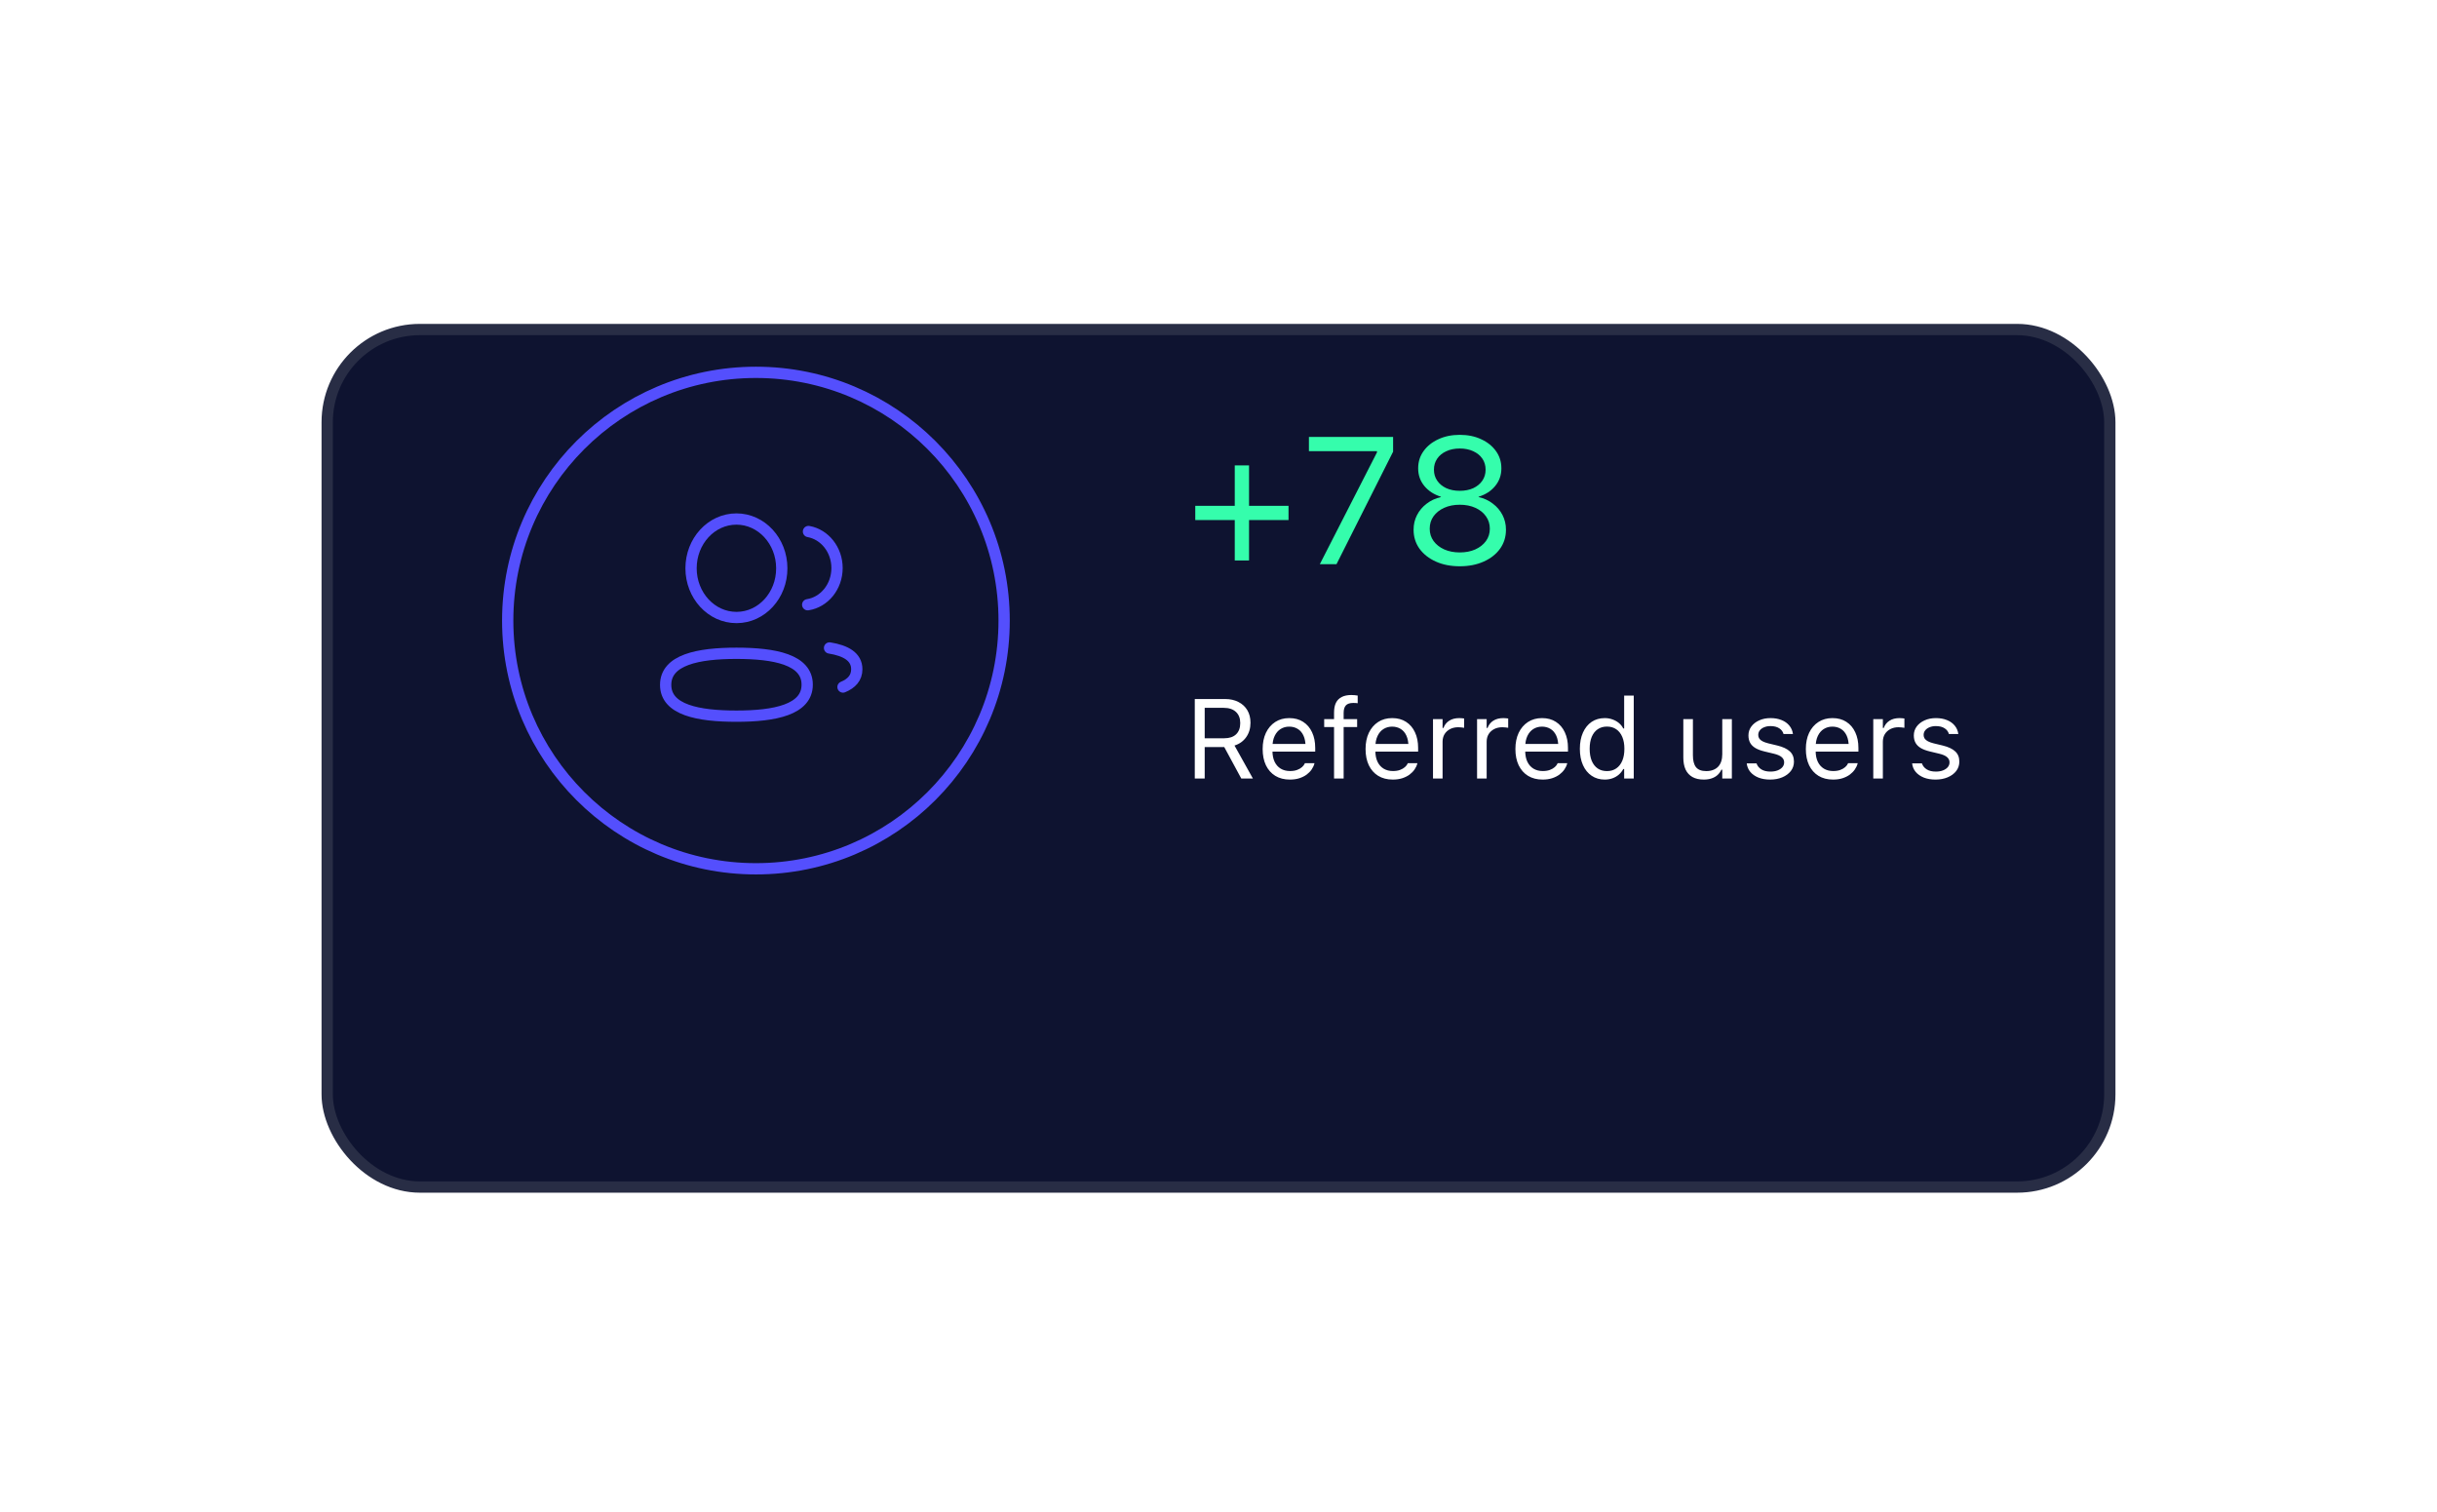 <svg width="216" height="134" viewBox="0 0 216 134" fill="none" xmlns="http://www.w3.org/2000/svg">
<g filter="url(#filter0_d_1_12198)">
<rect x="29" y="17" width="158" height="76" rx="8.214" fill="#0E1330"/>
<rect x="29" y="17" width="158" height="76" rx="8.214" stroke="#282D45"/>
</g>
<path d="M105.941 46.094V44.828H114.207V46.094H105.941ZM109.441 49.672V41.25H110.707V49.672H109.441ZM116.983 50L122.046 40.094V39.984H116.015V38.727H123.476V40.031L118.46 50H116.983ZM129.385 50.188C128.588 50.188 127.882 50.05 127.268 49.773C126.653 49.497 126.169 49.117 125.815 48.633C125.466 48.143 125.291 47.583 125.291 46.953V46.938C125.291 46.474 125.393 46.044 125.596 45.648C125.799 45.253 126.083 44.917 126.447 44.641C126.812 44.359 127.234 44.164 127.713 44.055V44.023C127.098 43.831 126.609 43.513 126.244 43.07C125.88 42.628 125.697 42.109 125.697 41.516V41.5C125.697 40.932 125.856 40.427 126.174 39.984C126.492 39.536 126.929 39.185 127.486 38.93C128.044 38.669 128.677 38.539 129.385 38.539C130.098 38.539 130.731 38.669 131.283 38.93C131.841 39.185 132.278 39.536 132.596 39.984C132.914 40.427 133.072 40.932 133.072 41.5V41.516C133.072 42.109 132.89 42.628 132.525 43.07C132.166 43.513 131.677 43.831 131.057 44.023V44.055C131.541 44.164 131.963 44.359 132.322 44.641C132.687 44.917 132.971 45.253 133.174 45.648C133.377 46.044 133.479 46.474 133.479 46.938V46.953C133.479 47.583 133.304 48.143 132.955 48.633C132.606 49.117 132.122 49.497 131.502 49.773C130.887 50.05 130.182 50.188 129.385 50.188ZM129.385 48.961C129.906 48.961 130.364 48.872 130.76 48.695C131.161 48.513 131.476 48.266 131.705 47.953C131.934 47.635 132.049 47.273 132.049 46.867V46.852C132.049 46.44 131.934 46.075 131.705 45.758C131.481 45.44 131.169 45.19 130.768 45.008C130.367 44.825 129.906 44.734 129.385 44.734C128.864 44.734 128.403 44.825 128.002 45.008C127.601 45.19 127.286 45.44 127.057 45.758C126.833 46.075 126.721 46.44 126.721 46.852V46.867C126.721 47.273 126.835 47.635 127.065 47.953C127.294 48.266 127.609 48.513 128.01 48.695C128.411 48.872 128.869 48.961 129.385 48.961ZM129.385 43.5C129.838 43.5 130.236 43.422 130.58 43.266C130.924 43.104 131.192 42.883 131.385 42.602C131.578 42.32 131.674 41.997 131.674 41.633V41.617C131.674 41.253 131.578 40.93 131.385 40.648C131.192 40.367 130.924 40.148 130.58 39.992C130.236 39.831 129.838 39.75 129.385 39.75C128.932 39.75 128.533 39.831 128.19 39.992C127.846 40.148 127.578 40.367 127.385 40.648C127.192 40.93 127.096 41.253 127.096 41.617V41.633C127.096 41.997 127.192 42.32 127.385 42.602C127.578 42.883 127.846 43.104 128.19 43.266C128.533 43.422 128.932 43.5 129.385 43.5Z" fill="#35FDAC"/>
<path d="M105.898 69V61.954H108.589C109.041 61.954 109.435 62.042 109.771 62.218C110.109 62.39 110.371 62.633 110.557 62.945C110.742 63.258 110.835 63.626 110.835 64.049V64.059C110.835 64.547 110.71 64.97 110.459 65.328C110.208 65.686 109.862 65.935 109.419 66.075L111.05 69H110.02L108.511 66.212C108.504 66.212 108.496 66.212 108.486 66.212C108.477 66.212 108.468 66.212 108.462 66.212H106.777V69H105.898ZM106.777 65.431H108.511C108.963 65.431 109.312 65.315 109.556 65.084C109.803 64.85 109.927 64.518 109.927 64.088V64.078C109.927 63.658 109.798 63.329 109.541 63.092C109.284 62.854 108.927 62.735 108.472 62.735H106.777V65.431ZM114.326 69.093C113.825 69.093 113.394 68.982 113.032 68.761C112.674 68.539 112.397 68.227 112.202 67.823C112.01 67.416 111.914 66.938 111.914 66.388V66.383C111.914 65.839 112.01 65.362 112.202 64.952C112.397 64.542 112.673 64.221 113.027 63.99C113.382 63.759 113.797 63.644 114.272 63.644C114.751 63.644 115.161 63.754 115.503 63.976C115.848 64.197 116.112 64.506 116.294 64.903C116.479 65.297 116.572 65.756 116.572 66.28V66.612H112.354V65.934H116.138L115.718 66.554V66.217C115.718 65.803 115.656 65.463 115.532 65.196C115.409 64.929 115.238 64.731 115.02 64.601C114.801 64.467 114.551 64.4 114.268 64.4C113.984 64.4 113.73 64.47 113.506 64.61C113.285 64.747 113.109 64.951 112.979 65.221C112.848 65.491 112.783 65.823 112.783 66.217V66.554C112.783 66.928 112.847 67.249 112.974 67.516C113.101 67.779 113.281 67.983 113.516 68.126C113.75 68.266 114.027 68.336 114.346 68.336C114.583 68.336 114.79 68.303 114.966 68.238C115.142 68.173 115.286 68.09 115.4 67.989C115.514 67.888 115.594 67.786 115.64 67.682L115.659 67.638H116.509L116.499 67.677C116.453 67.856 116.372 68.03 116.255 68.199C116.141 68.365 115.993 68.517 115.811 68.653C115.628 68.787 115.412 68.894 115.161 68.976C114.914 69.054 114.635 69.093 114.326 69.093ZM118.242 69V64.439H117.368V63.736H118.242V63.15C118.242 62.799 118.299 62.509 118.413 62.281C118.53 62.05 118.703 61.879 118.931 61.769C119.159 61.655 119.438 61.598 119.771 61.598C119.875 61.598 119.972 61.602 120.063 61.612C120.158 61.619 120.249 61.63 120.337 61.647V62.325C120.285 62.315 120.225 62.309 120.156 62.306C120.088 62.302 120.016 62.301 119.941 62.301C119.639 62.301 119.421 62.374 119.287 62.52C119.157 62.667 119.092 62.885 119.092 63.175V63.736H120.288V64.439H119.092V69H118.242ZM123.447 69.093C122.946 69.093 122.515 68.982 122.153 68.761C121.795 68.539 121.519 68.227 121.323 67.823C121.131 67.416 121.035 66.938 121.035 66.388V66.383C121.035 65.839 121.131 65.362 121.323 64.952C121.519 64.542 121.794 64.221 122.148 63.99C122.503 63.759 122.918 63.644 123.394 63.644C123.872 63.644 124.282 63.754 124.624 63.976C124.969 64.197 125.233 64.506 125.415 64.903C125.601 65.297 125.693 65.756 125.693 66.28V66.612H121.475V65.934H125.259L124.839 66.554V66.217C124.839 65.803 124.777 65.463 124.653 65.196C124.53 64.929 124.359 64.731 124.141 64.601C123.923 64.467 123.672 64.4 123.389 64.4C123.105 64.4 122.852 64.47 122.627 64.61C122.406 64.747 122.23 64.951 122.1 65.221C121.969 65.491 121.904 65.823 121.904 66.217V66.554C121.904 66.928 121.968 67.249 122.095 67.516C122.222 67.779 122.402 67.983 122.637 68.126C122.871 68.266 123.148 68.336 123.467 68.336C123.704 68.336 123.911 68.303 124.087 68.238C124.263 68.173 124.408 68.09 124.521 67.989C124.635 67.888 124.715 67.786 124.761 67.682L124.78 67.638H125.63L125.62 67.677C125.575 67.856 125.493 68.03 125.376 68.199C125.262 68.365 125.114 68.517 124.932 68.653C124.749 68.787 124.533 68.894 124.282 68.976C124.035 69.054 123.757 69.093 123.447 69.093ZM127.012 69V63.736H127.861V64.518H127.939C128.04 64.241 128.211 64.026 128.452 63.873C128.693 63.72 128.991 63.644 129.346 63.644C129.427 63.644 129.507 63.648 129.585 63.658C129.666 63.665 129.728 63.671 129.771 63.678V64.503C129.683 64.487 129.596 64.475 129.512 64.469C129.43 64.459 129.342 64.454 129.248 64.454C128.978 64.454 128.739 64.508 128.53 64.615C128.322 64.723 128.158 64.872 128.037 65.064C127.92 65.257 127.861 65.481 127.861 65.738V69H127.012ZM130.918 69V63.736H131.768V64.518H131.846C131.947 64.241 132.118 64.026 132.358 63.873C132.599 63.72 132.897 63.644 133.252 63.644C133.333 63.644 133.413 63.648 133.491 63.658C133.573 63.665 133.634 63.671 133.677 63.678V64.503C133.589 64.487 133.503 64.475 133.418 64.469C133.337 64.459 133.249 64.454 133.154 64.454C132.884 64.454 132.645 64.508 132.437 64.615C132.228 64.723 132.064 64.872 131.943 65.064C131.826 65.257 131.768 65.481 131.768 65.738V69H130.918ZM136.729 69.093C136.227 69.093 135.796 68.982 135.435 68.761C135.076 68.539 134.8 68.227 134.604 67.823C134.412 67.416 134.316 66.938 134.316 66.388V66.383C134.316 65.839 134.412 65.362 134.604 64.952C134.8 64.542 135.075 64.221 135.43 63.99C135.785 63.759 136.2 63.644 136.675 63.644C137.153 63.644 137.563 63.754 137.905 63.976C138.25 64.197 138.514 64.506 138.696 64.903C138.882 65.297 138.975 65.756 138.975 66.28V66.612H134.756V65.934H138.54L138.12 66.554V66.217C138.12 65.803 138.058 65.463 137.935 65.196C137.811 64.929 137.64 64.731 137.422 64.601C137.204 64.467 136.953 64.4 136.67 64.4C136.387 64.4 136.133 64.47 135.908 64.61C135.687 64.747 135.511 64.951 135.381 65.221C135.251 65.491 135.186 65.823 135.186 66.217V66.554C135.186 66.928 135.249 67.249 135.376 67.516C135.503 67.779 135.684 67.983 135.918 68.126C136.152 68.266 136.429 68.336 136.748 68.336C136.986 68.336 137.192 68.303 137.368 68.238C137.544 68.173 137.689 68.09 137.803 67.989C137.917 67.888 137.996 67.786 138.042 67.682L138.062 67.638H138.911L138.901 67.677C138.856 67.856 138.774 68.03 138.657 68.199C138.543 68.365 138.395 68.517 138.213 68.653C138.031 68.787 137.814 68.894 137.563 68.976C137.316 69.054 137.038 69.093 136.729 69.093ZM142.236 69.093C141.794 69.093 141.406 68.981 141.074 68.756C140.742 68.531 140.485 68.216 140.303 67.809C140.12 67.398 140.029 66.92 140.029 66.373V66.363C140.029 65.813 140.12 65.335 140.303 64.928C140.485 64.521 140.741 64.205 141.069 63.98C141.401 63.756 141.79 63.644 142.236 63.644C142.477 63.644 142.703 63.683 142.915 63.761C143.13 63.836 143.32 63.941 143.486 64.078C143.652 64.215 143.783 64.378 143.877 64.566H143.955V61.647H144.805V69H143.955V68.16H143.877C143.77 68.356 143.634 68.523 143.472 68.663C143.309 68.8 143.123 68.906 142.915 68.981C142.707 69.055 142.48 69.093 142.236 69.093ZM142.432 68.341C142.751 68.341 143.026 68.261 143.257 68.102C143.488 67.942 143.665 67.716 143.789 67.423C143.913 67.127 143.975 66.777 143.975 66.373V66.363C143.975 65.956 143.913 65.606 143.789 65.314C143.665 65.02 143.488 64.794 143.257 64.635C143.026 64.475 142.751 64.395 142.432 64.395C142.113 64.395 141.838 64.475 141.606 64.635C141.379 64.791 141.203 65.016 141.079 65.309C140.959 65.602 140.898 65.953 140.898 66.363V66.373C140.898 66.78 140.959 67.132 141.079 67.428C141.203 67.721 141.379 67.947 141.606 68.106C141.838 68.263 142.113 68.341 142.432 68.341ZM151.011 69.093C150.614 69.093 150.28 69.018 150.01 68.868C149.74 68.715 149.536 68.494 149.399 68.204C149.266 67.911 149.199 67.558 149.199 67.144V63.736H150.049V66.939C150.049 67.412 150.14 67.763 150.322 67.994C150.508 68.225 150.811 68.341 151.23 68.341C151.462 68.341 151.665 68.307 151.841 68.238C152.02 68.17 152.17 68.072 152.29 67.945C152.41 67.815 152.5 67.659 152.559 67.477C152.62 67.291 152.651 67.083 152.651 66.852V63.736H153.501V69H152.651V68.214H152.573C152.489 68.399 152.373 68.559 152.227 68.692C152.08 68.823 151.904 68.922 151.699 68.99C151.497 69.059 151.268 69.093 151.011 69.093ZM156.895 69.093C156.504 69.093 156.159 69.034 155.859 68.917C155.56 68.796 155.319 68.629 155.137 68.414C154.958 68.199 154.852 67.947 154.819 67.657H155.688C155.76 67.875 155.9 68.051 156.108 68.185C156.317 68.318 156.589 68.385 156.924 68.385C157.161 68.385 157.37 68.351 157.549 68.282C157.731 68.211 157.874 68.115 157.979 67.994C158.083 67.87 158.135 67.729 158.135 67.569V67.56C158.135 67.38 158.063 67.229 157.92 67.106C157.777 66.978 157.542 66.876 157.217 66.798L156.401 66.603C156.073 66.524 155.802 66.424 155.591 66.3C155.379 66.173 155.223 66.018 155.122 65.836C155.021 65.65 154.971 65.432 154.971 65.182V65.177C154.971 64.884 155.055 64.622 155.225 64.391C155.397 64.159 155.632 63.977 155.928 63.844C156.224 63.71 156.558 63.644 156.929 63.644C157.297 63.644 157.622 63.702 157.905 63.819C158.192 63.933 158.421 64.096 158.594 64.308C158.77 64.519 158.877 64.768 158.916 65.055H158.081C158.026 64.846 157.899 64.677 157.7 64.547C157.502 64.417 157.243 64.352 156.924 64.352C156.715 64.352 156.53 64.386 156.367 64.454C156.204 64.519 156.076 64.61 155.981 64.728C155.887 64.845 155.84 64.981 155.84 65.138V65.147C155.84 65.265 155.871 65.369 155.933 65.46C155.994 65.551 156.09 65.631 156.221 65.699C156.351 65.768 156.519 65.828 156.724 65.88L157.534 66.075C158.029 66.196 158.397 66.368 158.638 66.593C158.882 66.817 159.004 67.118 159.004 67.496V67.506C159.004 67.818 158.911 68.095 158.726 68.336C158.54 68.574 158.288 68.759 157.969 68.893C157.653 69.026 157.295 69.093 156.895 69.093ZM162.471 69.093C161.969 69.093 161.538 68.982 161.177 68.761C160.819 68.539 160.542 68.227 160.347 67.823C160.155 67.416 160.059 66.938 160.059 66.388V66.383C160.059 65.839 160.155 65.362 160.347 64.952C160.542 64.542 160.817 64.221 161.172 63.99C161.527 63.759 161.942 63.644 162.417 63.644C162.896 63.644 163.306 63.754 163.647 63.976C163.993 64.197 164.256 64.506 164.438 64.903C164.624 65.297 164.717 65.756 164.717 66.28V66.612H160.498V65.934H164.282L163.862 66.554V66.217C163.862 65.803 163.8 65.463 163.677 65.196C163.553 64.929 163.382 64.731 163.164 64.601C162.946 64.467 162.695 64.4 162.412 64.4C162.129 64.4 161.875 64.47 161.65 64.61C161.429 64.747 161.253 64.951 161.123 65.221C160.993 65.491 160.928 65.823 160.928 66.217V66.554C160.928 66.928 160.991 67.249 161.118 67.516C161.245 67.779 161.426 67.983 161.66 68.126C161.895 68.266 162.171 68.336 162.49 68.336C162.728 68.336 162.935 68.303 163.11 68.238C163.286 68.173 163.431 68.09 163.545 67.989C163.659 67.888 163.739 67.786 163.784 67.682L163.804 67.638H164.653L164.644 67.677C164.598 67.856 164.517 68.03 164.399 68.199C164.285 68.365 164.137 68.517 163.955 68.653C163.773 68.787 163.556 68.894 163.306 68.976C163.058 69.054 162.78 69.093 162.471 69.093ZM166.035 69V63.736H166.885V64.518H166.963C167.064 64.241 167.235 64.026 167.476 63.873C167.716 63.72 168.014 63.644 168.369 63.644C168.451 63.644 168.53 63.648 168.608 63.658C168.69 63.665 168.752 63.671 168.794 63.678V64.503C168.706 64.487 168.62 64.475 168.535 64.469C168.454 64.459 168.366 64.454 168.271 64.454C168.001 64.454 167.762 64.508 167.554 64.615C167.345 64.723 167.181 64.872 167.061 65.064C166.943 65.257 166.885 65.481 166.885 65.738V69H166.035ZM171.553 69.093C171.162 69.093 170.817 69.034 170.518 68.917C170.218 68.796 169.977 68.629 169.795 68.414C169.616 68.199 169.51 67.947 169.478 67.657H170.347C170.418 67.875 170.558 68.051 170.767 68.185C170.975 68.318 171.247 68.385 171.582 68.385C171.82 68.385 172.028 68.351 172.207 68.282C172.389 68.211 172.533 68.115 172.637 67.994C172.741 67.87 172.793 67.729 172.793 67.569V67.56C172.793 67.38 172.721 67.229 172.578 67.106C172.435 66.978 172.201 66.876 171.875 66.798L171.06 66.603C170.731 66.524 170.461 66.424 170.249 66.3C170.037 66.173 169.881 66.018 169.78 65.836C169.679 65.65 169.629 65.432 169.629 65.182V65.177C169.629 64.884 169.714 64.622 169.883 64.391C170.055 64.159 170.29 63.977 170.586 63.844C170.882 63.71 171.216 63.644 171.587 63.644C171.955 63.644 172.28 63.702 172.563 63.819C172.85 63.933 173.079 64.096 173.252 64.308C173.428 64.519 173.535 64.768 173.574 65.055H172.739C172.684 64.846 172.557 64.677 172.358 64.547C172.16 64.417 171.901 64.352 171.582 64.352C171.374 64.352 171.188 64.386 171.025 64.454C170.863 64.519 170.734 64.61 170.64 64.728C170.545 64.845 170.498 64.981 170.498 65.138V65.147C170.498 65.265 170.529 65.369 170.591 65.46C170.653 65.551 170.749 65.631 170.879 65.699C171.009 65.768 171.177 65.828 171.382 65.88L172.192 66.075C172.687 66.196 173.055 66.368 173.296 66.593C173.54 66.817 173.662 67.118 173.662 67.496V67.506C173.662 67.818 173.569 68.095 173.384 68.336C173.198 68.574 172.946 68.759 172.627 68.893C172.311 69.026 171.953 69.093 171.553 69.093Z" fill="white"/>
<path fill-rule="evenodd" clip-rule="evenodd" d="M67 77C79.15 77 89 67.15 89 55C89 42.85 79.15 33 67 33C54.85 33 45 42.85 45 55C45 67.15 54.85 77 67 77Z" fill="#0E1330" stroke="#544FFD"/>
<path fill-rule="evenodd" clip-rule="evenodd" d="M65.272 57.9C68.653 57.9 71.544 58.456 71.544 60.679C71.544 62.901 68.673 63.473 65.272 63.473C61.889 63.473 59 62.922 59 60.699C59 58.475 61.87 57.9 65.272 57.9Z" stroke="#544FFD" stroke-linecap="round" stroke-linejoin="round"/>
<path fill-rule="evenodd" clip-rule="evenodd" d="M65.272 54.728C63.052 54.728 61.251 52.775 61.251 50.364C61.251 47.954 63.052 46 65.272 46C67.491 46 69.291 47.954 69.291 50.364C69.3 52.766 67.512 54.719 65.3 54.728H65.272Z" stroke="#544FFD" stroke-linecap="round" stroke-linejoin="round"/>
<path d="M71.589 53.596C73.057 53.372 74.187 52.004 74.19 50.349C74.19 48.718 73.094 47.364 71.658 47.108" stroke="#544FFD" stroke-linecap="round" stroke-linejoin="round"/>
<path d="M73.525 57.428C74.947 57.658 75.94 58.199 75.94 59.314C75.94 60.081 75.472 60.579 74.717 60.89" stroke="#544FFD" stroke-linecap="round" stroke-linejoin="round"/>
<defs>
<filter id="filter0_d_1_12198" x="0.497" y="0.703" width="215.006" height="133.006" filterUnits="userSpaceOnUse" color-interpolation-filters="sRGB">
<feFlood flood-opacity="0" result="BackgroundImageFix"/>
<feColorMatrix in="SourceAlpha" type="matrix" values="0 0 0 0 0 0 0 0 0 0 0 0 0 0 0 0 0 0 127 0" result="hardAlpha"/>
<feOffset dy="12.206"/>
<feGaussianBlur stdDeviation="14.002"/>
<feColorMatrix type="matrix" values="0 0 0 0 0 0 0 0 0 0 0 0 0 0 0 0 0 0 0.05 0"/>
<feBlend mode="normal" in2="BackgroundImageFix" result="effect1_dropShadow_1_12198"/>
<feBlend mode="normal" in="SourceGraphic" in2="effect1_dropShadow_1_12198" result="shape"/>
</filter>
</defs>
</svg>
